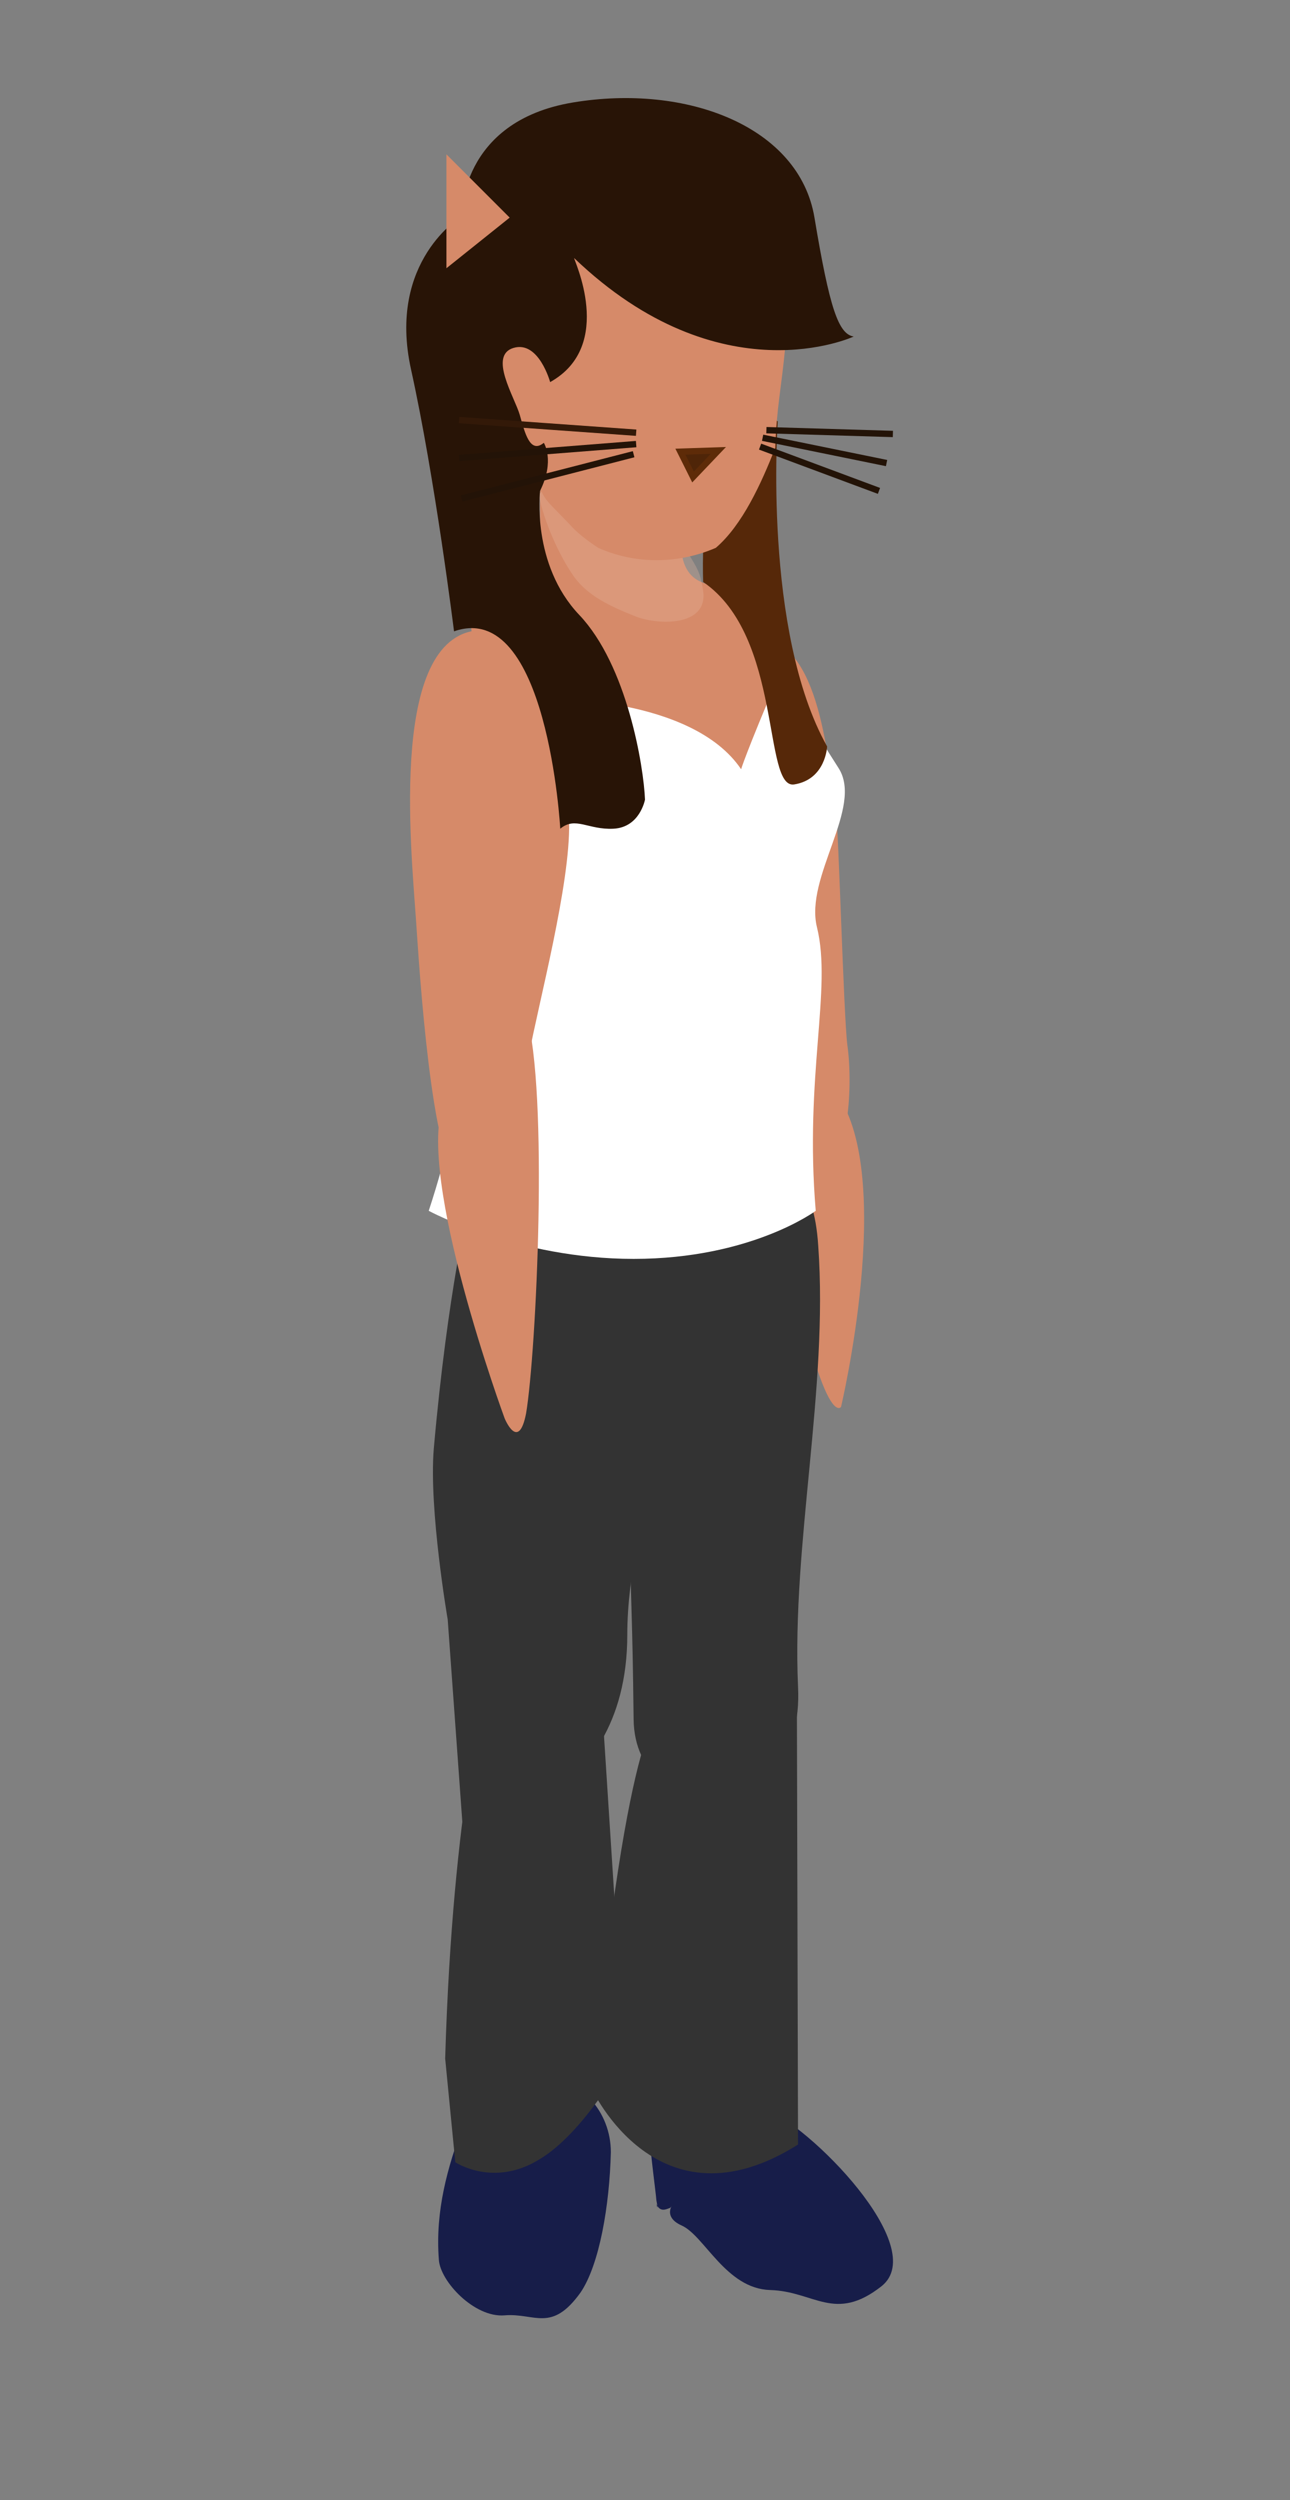 <?xml version="1.0" encoding="utf-8"?>
<!-- Generator: Adobe Illustrator 22.0.1, SVG Export Plug-In . SVG Version: 6.00 Build 0)  -->
<svg version="1.1" id="Layer_1" xmlns="http://www.w3.org/2000/svg" xmlns:xlink="http://www.w3.org/1999/xlink" x="0px" y="0px"
	 viewBox="0 0 102 197.6" style="enable-background:new 0 0 102 197.6;" xml:space="preserve">
<rect x="0" y="0" width="102" height="197.6" fill="#808080" stroke="none"/>
<style type="text/css">
	.st0{fill:#D68A69;}
	.st1{fill:#171D49;}
	.st2{fill:#333333;}
	.st3{fill:#FFFFFF;}
	.st4{opacity:0.3;fill:#E8B9A0;enable-background:new    ;}
	.st5{fill:#562809;}
	.st6{fill:#281406;}
	.st7{fill:none;stroke:#331908;stroke-width:0.5;stroke-miterlimit:10;}
	.st8{fill:none;stroke:#231307;stroke-width:0.5;stroke-miterlimit:10;}
	.st9{fill:#4F2508;stroke:#5E2B08;stroke-width:0.5;stroke-miterlimit:10;}
</style>
<g id="_x30_0">
	<path id="arm_x5F_back_x5F_bot" class="st0" d="M60.3,87.8c0,0,1.3-7.9,5.9-1.3s0.3,24.7,0.3,24.7S64.6,114,60.3,87.8z"/>
	<path id="arm_x5F_back_x5F_top" class="st0" d="M58.6,50.3c6-0.9,6.7,8.4,7.5,14c0.2,0.9,0.6,15.9,0.9,18.3c0.5,3.5,0,10.3-2.4,9.1
		c-6.4-3.2-5.8-11.3-7.6-17.9C55.3,67.2,51.4,51.4,58.6,50.3z"/>
	<path id="foot_x5F_back" class="st1" d="M60.5,166.7c-2.7-0.6-5.6-0.9-8.4-1c-1.8-3.2-0.3,6.9-0.2,8.2c0.2,1.1,0,0.3,0,0.3
		c0.3,0.7,0.8,0.4,1.1,0.3c0.6-0.7-0.9,0.6,0.9,1.4s3.5,5,7,5.1c3.5,0.1,5.1,2.6,8.8-0.3C73.6,177.6,63.9,167.9,60.5,166.7z"/>
	<path id="leg_x5F_back_x5F_bot" class="st2" d="M52.3,135.3c0,0-2.6-0.3-5.5,29.8c0,0,5.2,11.4,16.3,4.4L63,130.8
		C63,130.8,55.8,122.1,52.3,135.3z"/>
	<path id="leg_x5F_back_x5F_top" class="st2" d="M51.4,93.3c-1.1,9.3-1.8,14.4-1.7,24.5c0.2,10.1,0.3,9.4,0.4,18.1s13.6,8.7,13-2.6
		c-0.5-11.3,2.4-23.5,1.6-34.8C64,87.4,56,94.8,51.4,93.3z"/>
	<g id="foot_x5F_front">
		<path class="st1" d="M42.7,164c-2.7-0.2-5.2,1.3-6.1,4c-1.2,3.3-2.2,6.7-1.9,10.6c0.1,1.7,2.8,4.6,5.2,4.4s3.7,1.4,6-1.8
			c1.5-2.2,2.3-6.9,2.4-11.1C48.3,166.9,45.9,164.2,42.7,164L42.7,164z"/>
	</g>
	<path id="leg_x5F_front_x5F_bot" class="st2" d="M47.5,133.2l-9-0.2c0,0-2.7,9.4-3.3,29.7l0.8,8.2c0,0,3,2,6.6-0.2
		c3.6-2.1,6.8-8,6.8-8L47.5,133.2z"/>
	<path id="leg_x5F_front_x5F_top" class="st2" d="M37.1,95.1c0,0-1.7,6.9-2.8,19.4c-0.4,4.8,1.1,13.5,1.1,13.5l1.2,16.6
		c0,0,13-1.3,13-15.4c0-9.7,5.5-21.1,4.8-31.3C54,93.5,37.1,95.1,37.1,95.1z"/>
	<path id="chest" class="st0" d="M42.7,38.8v6.7l-5.3,3.6c-1.8,3.5,14.9,11.2,19.9,10.5c3.2-0.4,3.9-11.6-1.6-13.5
		c-2.4-0.8-1.8-3.7-1.8-5.7C53.9,40.5,46.1,34.9,42.7,38.8z"/>
	<path id="top" class="st3" d="M33.9,95.7c0,0,7,3.8,16.2,3.8c9.3,0,14.4-3.8,14.4-3.8c-0.9-10.7,1.3-17.5,0.1-22.4
		c-1-4,3.7-9.5,1.7-12.6s-4.6-7.6-4.6-7.6c-2.8,6.6-3.1,7.7-3.1,7.7c-3.9-5.8-15.5-5.6-15.5-5.6c0.6,6.2-3.2,11.7-5.1,13
		s-3.8,0.7-1.9,7.4C36.9,80.3,37,86.3,33.9,95.7z"/>
	<path id="arm_x5F_front_x5F_top" class="st0" d="M38.2,49.8C44.5,50,44.9,60.1,45,65s-2.4,14.2-3.2,18.5c-0.2,1.1-3.6,12.1-5.9,9.2
		c-2-2.5-2.9-18.6-3-19.9C32.5,66.9,30.7,49.8,38.2,49.8z"/>
	<path id="arm_x5F_front_x5F_bot" class="st0" d="M35.1,87.1c0,0,2.4-20.8,6.5-7c1.8,6.2,0.8,26.8,0,31.6c-0.6,3.1-1.7,0.4-1.7,0.4
		S32.8,92.8,35.1,87.1z"/>
	<path id="neck" class="st4" d="M50.2,48.7c1.7,0.7,5.8,0.9,5.4-2c-0.2-1.2-0.3-1.5-0.9-2.5c-0.8-1.4-3.1-2.1-3.8-3.5
		c-0.3-0.6,0.7-0.9,1-0.3c0.4,0.9,1.2,1.8,1.9,2.7c0.2-0.2,0.5-0.3,0.7,0c0.1,0.1,0.1,0.1,0.2,0.2c-0.2-1.1-0.2-2.3-0.3-3.3
		c0,0-8.5-5.2-11.8-0.9c0.4,2.1,1.6,4.8,2.8,6.5C46.5,47.1,48.2,47.9,50.2,48.7z"/>
	<path id="hair_x5F_back" class="st5" d="M61.5,33.3c0,0-1.2,16.6,3.9,25.7c0,0-0.1,2.6-2.6,3s-0.9-11.7-7.2-16
		C55.6,46,54.9,29.9,61.5,33.3z"/>
	<path id="head" class="st0" d="M61.2,16.6c-5.8-7.6-17.5-7-22.8,0.1C33,23.8,38.6,31.6,41.2,36c2.6,4.4,1.1,2.6,3.8,5.4
		c0.6,0.7,1.4,1.3,2.3,1.9c2.9,1.3,6.3,1.3,9.3,0c2.1-1.8,3.6-5.1,4.7-7.9c0.1-3.2,0.5-4.8,0.8-8.1C62.5,23.9,63.8,20.1,61.2,16.6z"
		/>
	<path id="hair_x5F_front" class="st6" d="M43.5,30.2c0,0-0.9-3.3-2.9-2.7c-2,0.6,0.1,3.9,0.5,5.3c0.4,1.4,0.8,3.1,1.9,2.2
		c0,0,0.9,1.4-0.3,3.8c0,0-0.7,5.8,3.1,9.8s5.1,12,5.2,14.6c0,0-0.4,2.2-2.5,2.3c-2,0.1-3-1-4.2,0c0,0-1-18.2-8.4-15.6
		c0,0-1.5-12.1-3.4-20.7s4-12.1,4-12.1s-0.2-7.5,8.8-9s17.9,1.9,19.1,9.1c1.2,7.2,1.9,9.2,3.1,9.4c0,0-10.5,4.9-22.1-6.2
		C45.3,20.4,48.7,27.3,43.5,30.2z"/>
	<polyline id="ear" class="st0" points="35.3,12.2 35.3,21.2 40.3,17.2 	"/>
	<line id="whisker_x5F_left_x5F_top" class="st7" x1="50.3" y1="34.2" x2="36.3" y2="33.2"/>
	<line id="whisker_x5F_left_x5F_mid" class="st8" x1="50.3" y1="35.1" x2="36.3" y2="36.2"/>
	<line id="whisker_x5F_left_x5F_bot" class="st8" x1="50.1" y1="35.9" x2="36.5" y2="39.4"/>
	<line id="whisker_x5F_right_x5F_bot" class="st8" x1="60.1" y1="35.3" x2="69.5" y2="38.8"/>
	<line id="whisker_x5F_right_x5F_mid" class="st8" x1="60.3" y1="34.6" x2="70.1" y2="36.6"/>
	<line id="whisker_x5F_right_x5F_top" class="st8" x1="60.6" y1="34" x2="70.6" y2="34.3"/>
	<polygon id="nose" class="st9" points="53.8,35.7 56.8,35.6 54.8,37.7 	"/>
</g>
</svg>

